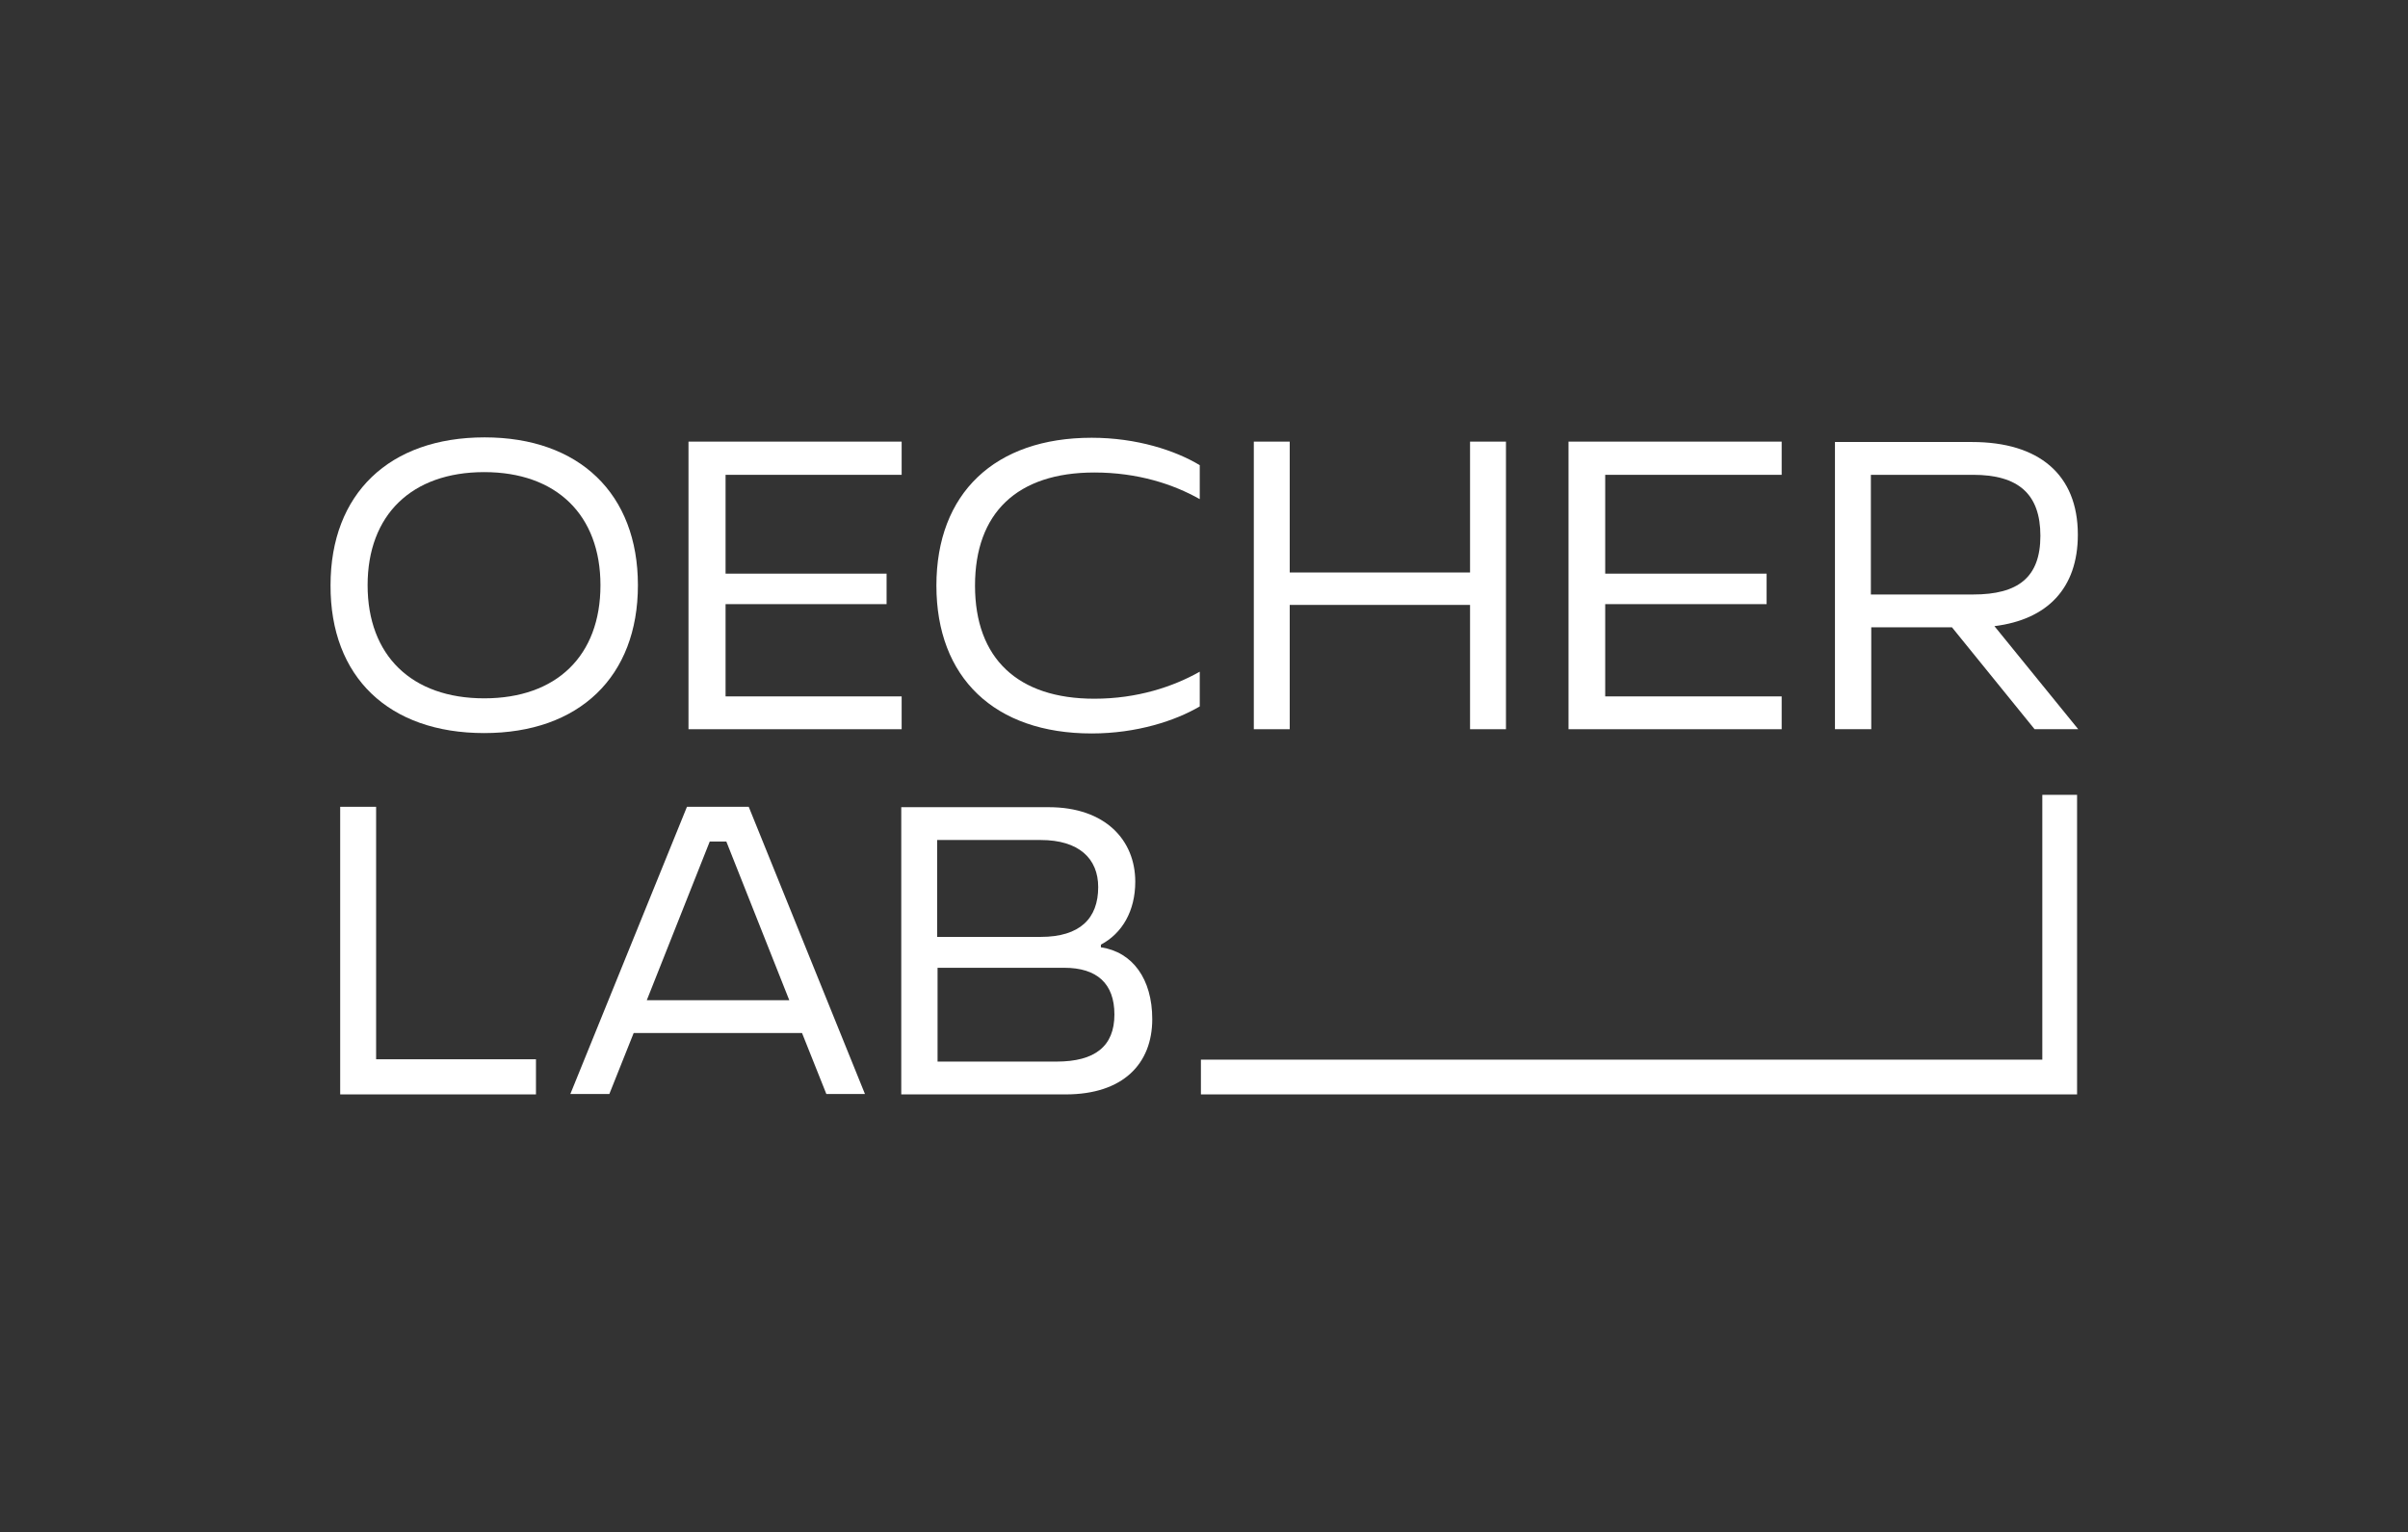 <?xml version="1.0" encoding="utf-8"?>
<!-- Generator: Adobe Illustrator 25.0.1, SVG Export Plug-In . SVG Version: 6.00 Build 0)  -->
<svg version="1.1" id="Ebene_1" xmlns="http://www.w3.org/2000/svg" xmlns:xlink="http://www.w3.org/1999/xlink" x="0px" y="0px"
	 viewBox="0 0 623.6 396.9" style="enable-background:new 0 0 623.6 396.9;" xml:space="preserve">
<rect x="0" y="0" width="623.6" height="396.9" fill="#333333" stroke="none"/>
<style type="text/css">
	.st0{fill:#FFFFFF;}
</style>
<g>
	<polygon class="st0" points="97.4,209 88.1,209 88.1,283.5 138.8,283.5 138.8,274.4 97.4,274.4 	"/>
	<path class="st0" d="M177.9,209l-30.2,74.4h10.1l6.3-15.8h43.6l6.3,15.8H224L193.9,209H177.9z M167.5,259.1l16.3-41.1h4.3
		l16.3,41.1H167.5z"/>
	<path class="st0" d="M285.1,245.4v-0.7c5.5-2.9,8.9-8.7,8.9-16.3c0-10.8-7.8-19.3-22.4-19.3h-38.2v74.4H276
		c14.8,0,22.4-7.9,22.4-19.5C298.4,253.6,293.3,246.6,285.1,245.4z M242.7,217.6h26.8c9.9,0,14.9,4.8,14.9,12.2
		c0,8.1-4.7,12.9-14.9,12.9h-26.8V217.6z M273.6,275h-30.8v-24.3h32.8c8.5,0,13,4.1,13,12.1C288.6,271,283.6,275,273.6,275z"/>
	<path class="st0" d="M538.1,138.5L538.1,138.5c0-15.6-10.1-24-27.4-24h-35.5v74.4h9.4v-26.4h20.9l21.4,26.4h11.3v0l-21.7-26.7
		C530.2,160.5,538.1,152.4,538.1,138.5z M511,154h-26.5v-31H511c11.6,0,17.4,4.9,17.4,15.8C528.4,149.6,522.6,154,511,154z"/>
	<path class="st0" d="M282.7,113.4c-25.1,0-40.2,14.4-40.2,38.3c0,23.8,15,38.3,40.2,38.3c11.7,0,21.7-3.3,28-7V174
		c-6.9,3.9-16.2,7-27.3,7c-19.8,0-30.9-10.4-30.9-29.3c0-18.8,10.9-29.3,30.9-29.3c11.2,0,20.4,3,27.3,6.9v-8.8
		C304.4,116.7,294.4,113.4,282.7,113.4L282.7,113.4z"/>
	<polygon class="st0" points="334,156.7 380.7,156.7 380.7,188.9 390,188.9 390,114.4 380.7,114.4 380.7,148.3 334,148.3 334,114.4 
		324.7,114.4 324.7,188.9 334,188.9 	"/>
	<polygon class="st0" points="461.4,180.4 415.7,180.4 415.7,156.5 457.5,156.5 457.5,148.6 415.7,148.6 415.7,123 461.4,123 
		461.4,114.4 406.2,114.4 406.2,188.9 461.4,188.9 	"/>
	<polygon class="st0" points="233.5,180.4 187.9,180.4 187.9,156.5 229.6,156.5 229.6,148.6 187.9,148.6 187.9,123 233.5,123 
		233.5,114.4 178.3,114.4 178.3,188.9 233.5,188.9 	"/>
	<path class="st0" d="M125.4,189.9c24.6,0,39.8-14.6,39.8-38.3c0-23.7-15.2-38.3-39.7-38.3h0c-24.7,0-39.9,14.6-39.9,38.3
		C85.5,175.4,100.7,189.9,125.4,189.9z M125.4,122.3c18.7,0,30.1,11.1,30.1,29.3c0,18.3-11.4,29.3-30.1,29.3
		c-18.8,0-30.2-11.1-30.2-29.3C95.2,133.4,106.6,122.3,125.4,122.3z"/>
	<polygon class="st0" points="528.9,274.5 311,274.5 311,283.5 537.9,283.5 537.9,205.9 528.9,205.9 	"/>
</g>
</svg>
